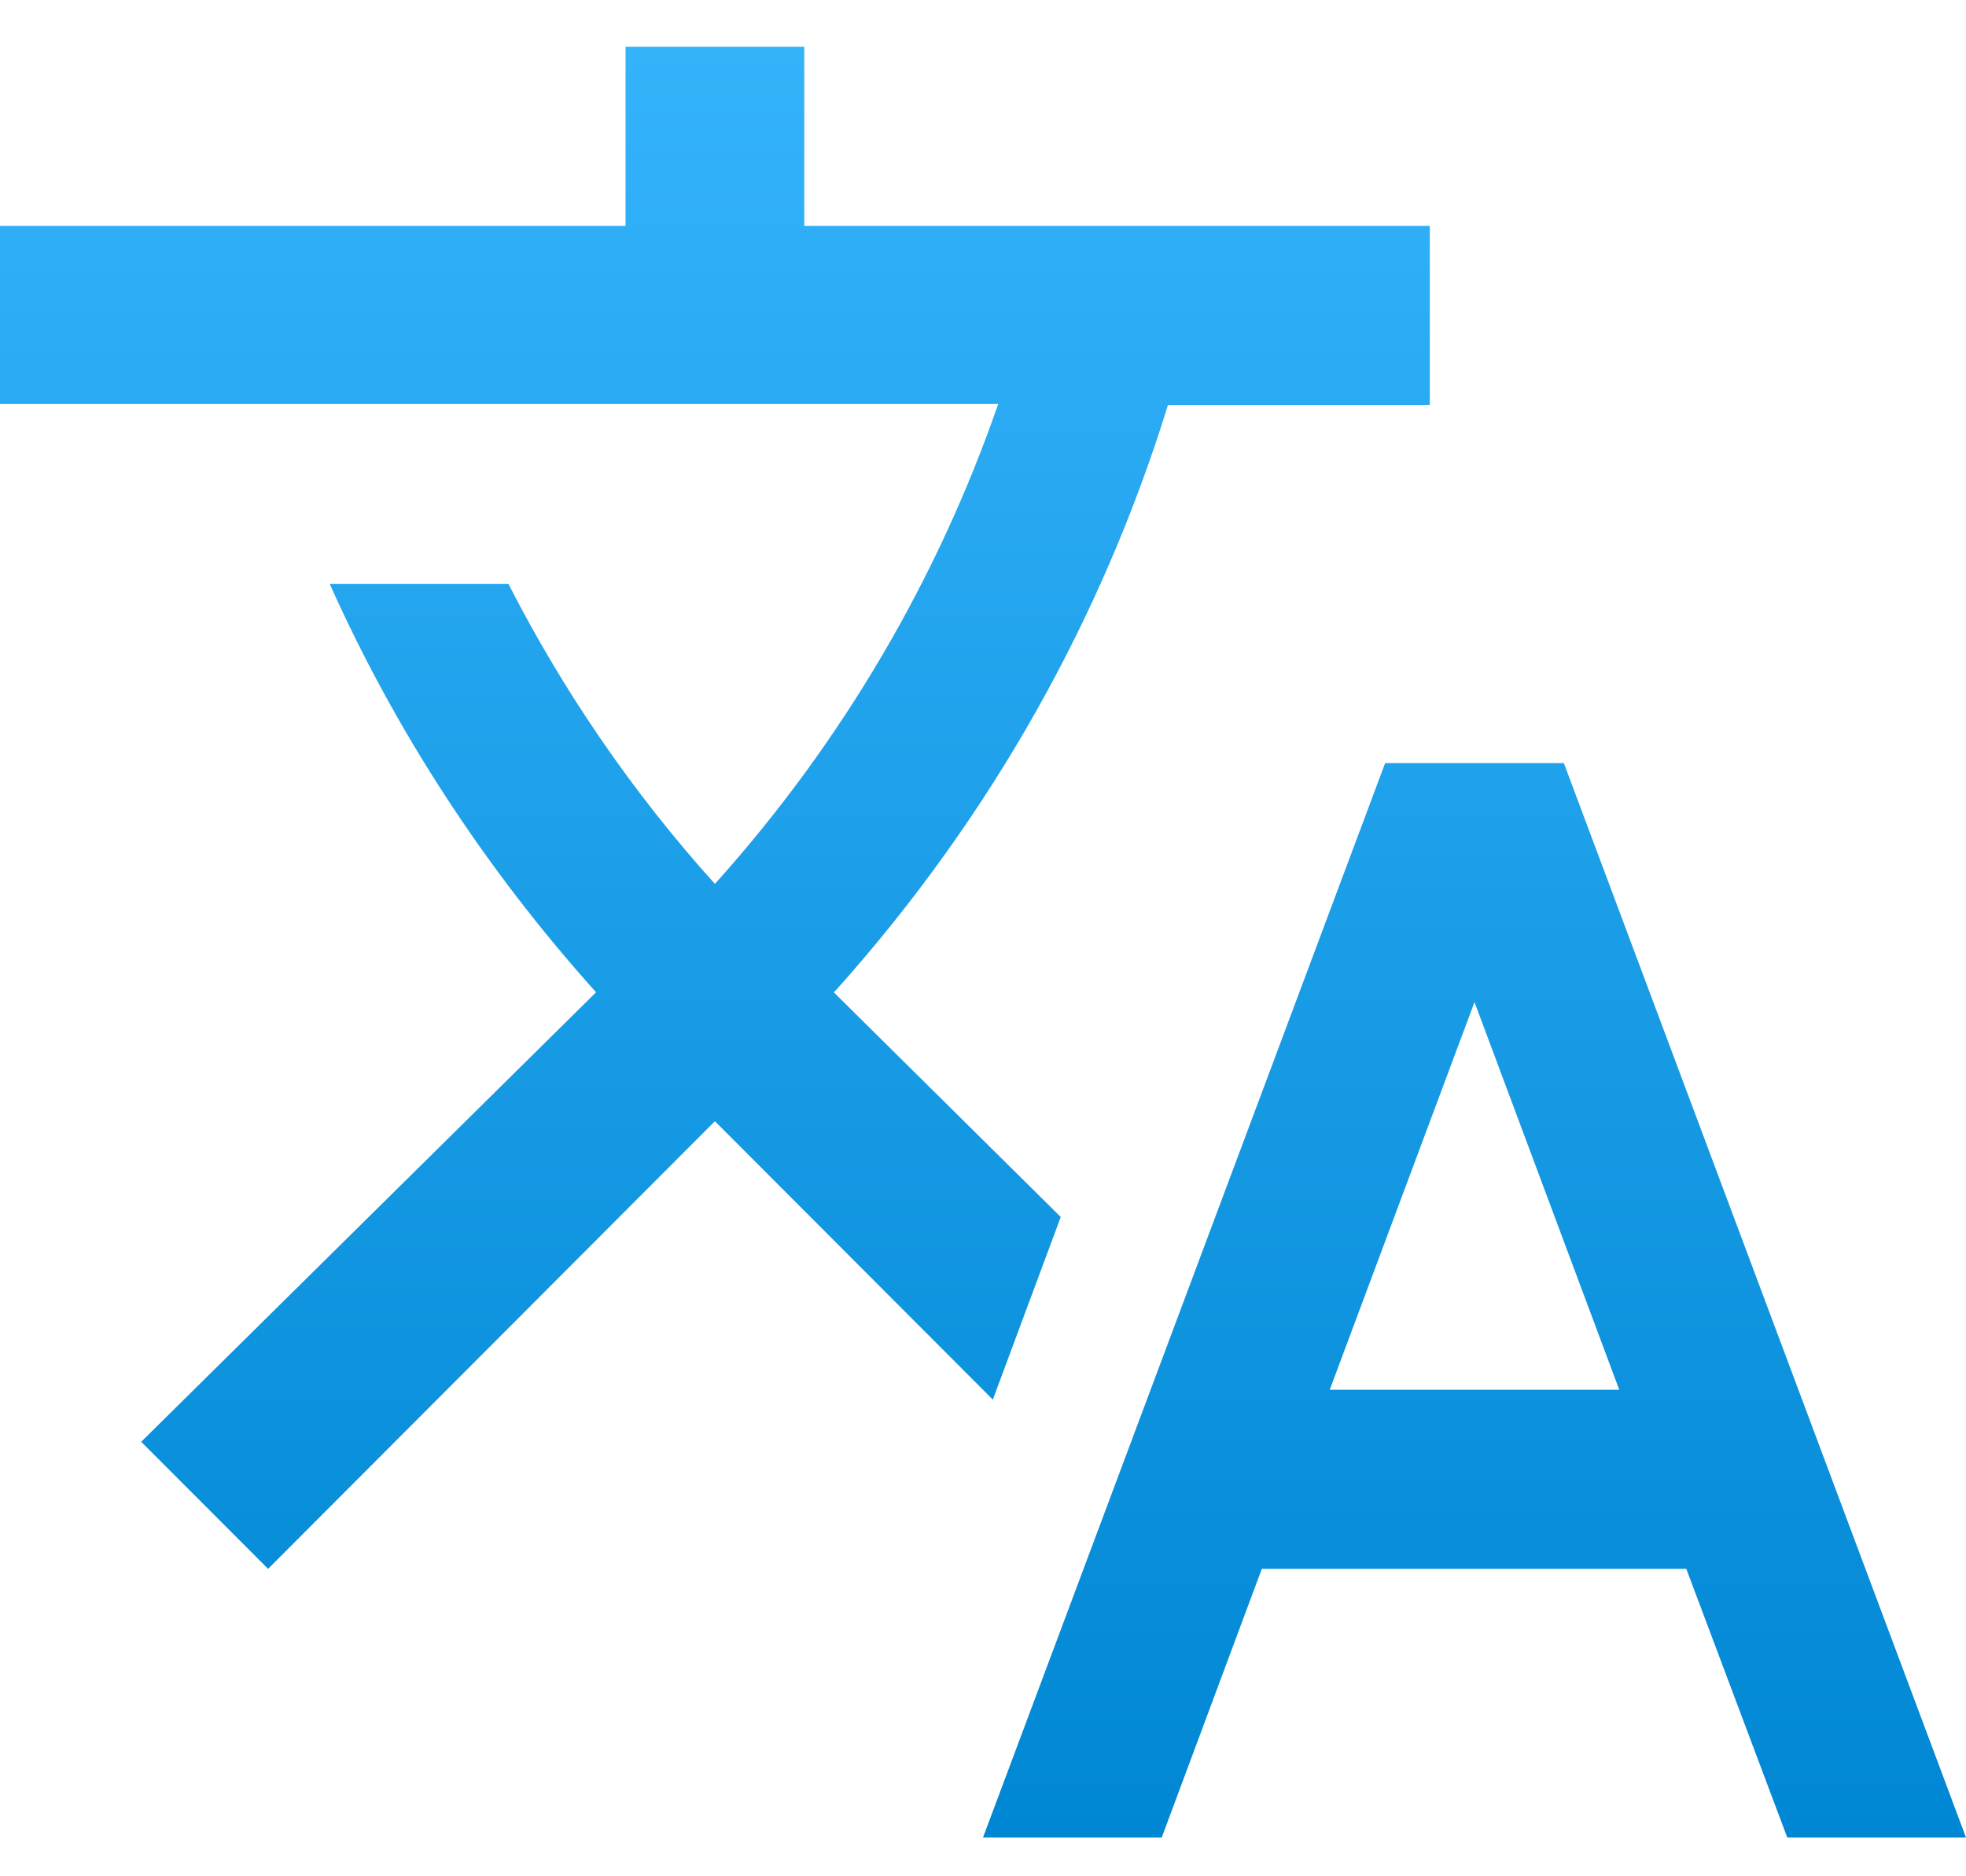 <svg width="22" height="21" viewBox="0 0 22 21" fill="none" xmlns="http://www.w3.org/2000/svg">
<path d="M11.87 13.621L9.33 11.106L9.36 11.076C11.1 9.132 12.34 6.897 13.07 4.532H16V2.528H9V0.524H7V2.528H0V4.522H11.17C10.5 6.456 9.44 8.29 8 9.893C7.07 8.861 6.3 7.729 5.69 6.536H3.69C4.42 8.17 5.42 9.713 6.67 11.106L1.58 16.137L3 17.559L8 12.549L11.11 15.665L11.87 13.621ZM17.5 8.541H15.5L11 20.566H13L14.12 17.559H18.87L20 20.566H22L17.5 8.541ZM14.88 15.555L16.5 11.216L18.12 15.555H14.88Z" fill="url(#paint0_linear_32_114)"/>
<defs>
<linearGradient id="paint0_linear_32_114" x1="11" y1="0.524" x2="11" y2="20.566" gradientUnits="userSpaceOnUse">
<stop stop-color="#34B3FB"/>
<stop offset="1" stop-color="#0087D3"/>
</linearGradient>
</defs>
</svg>
